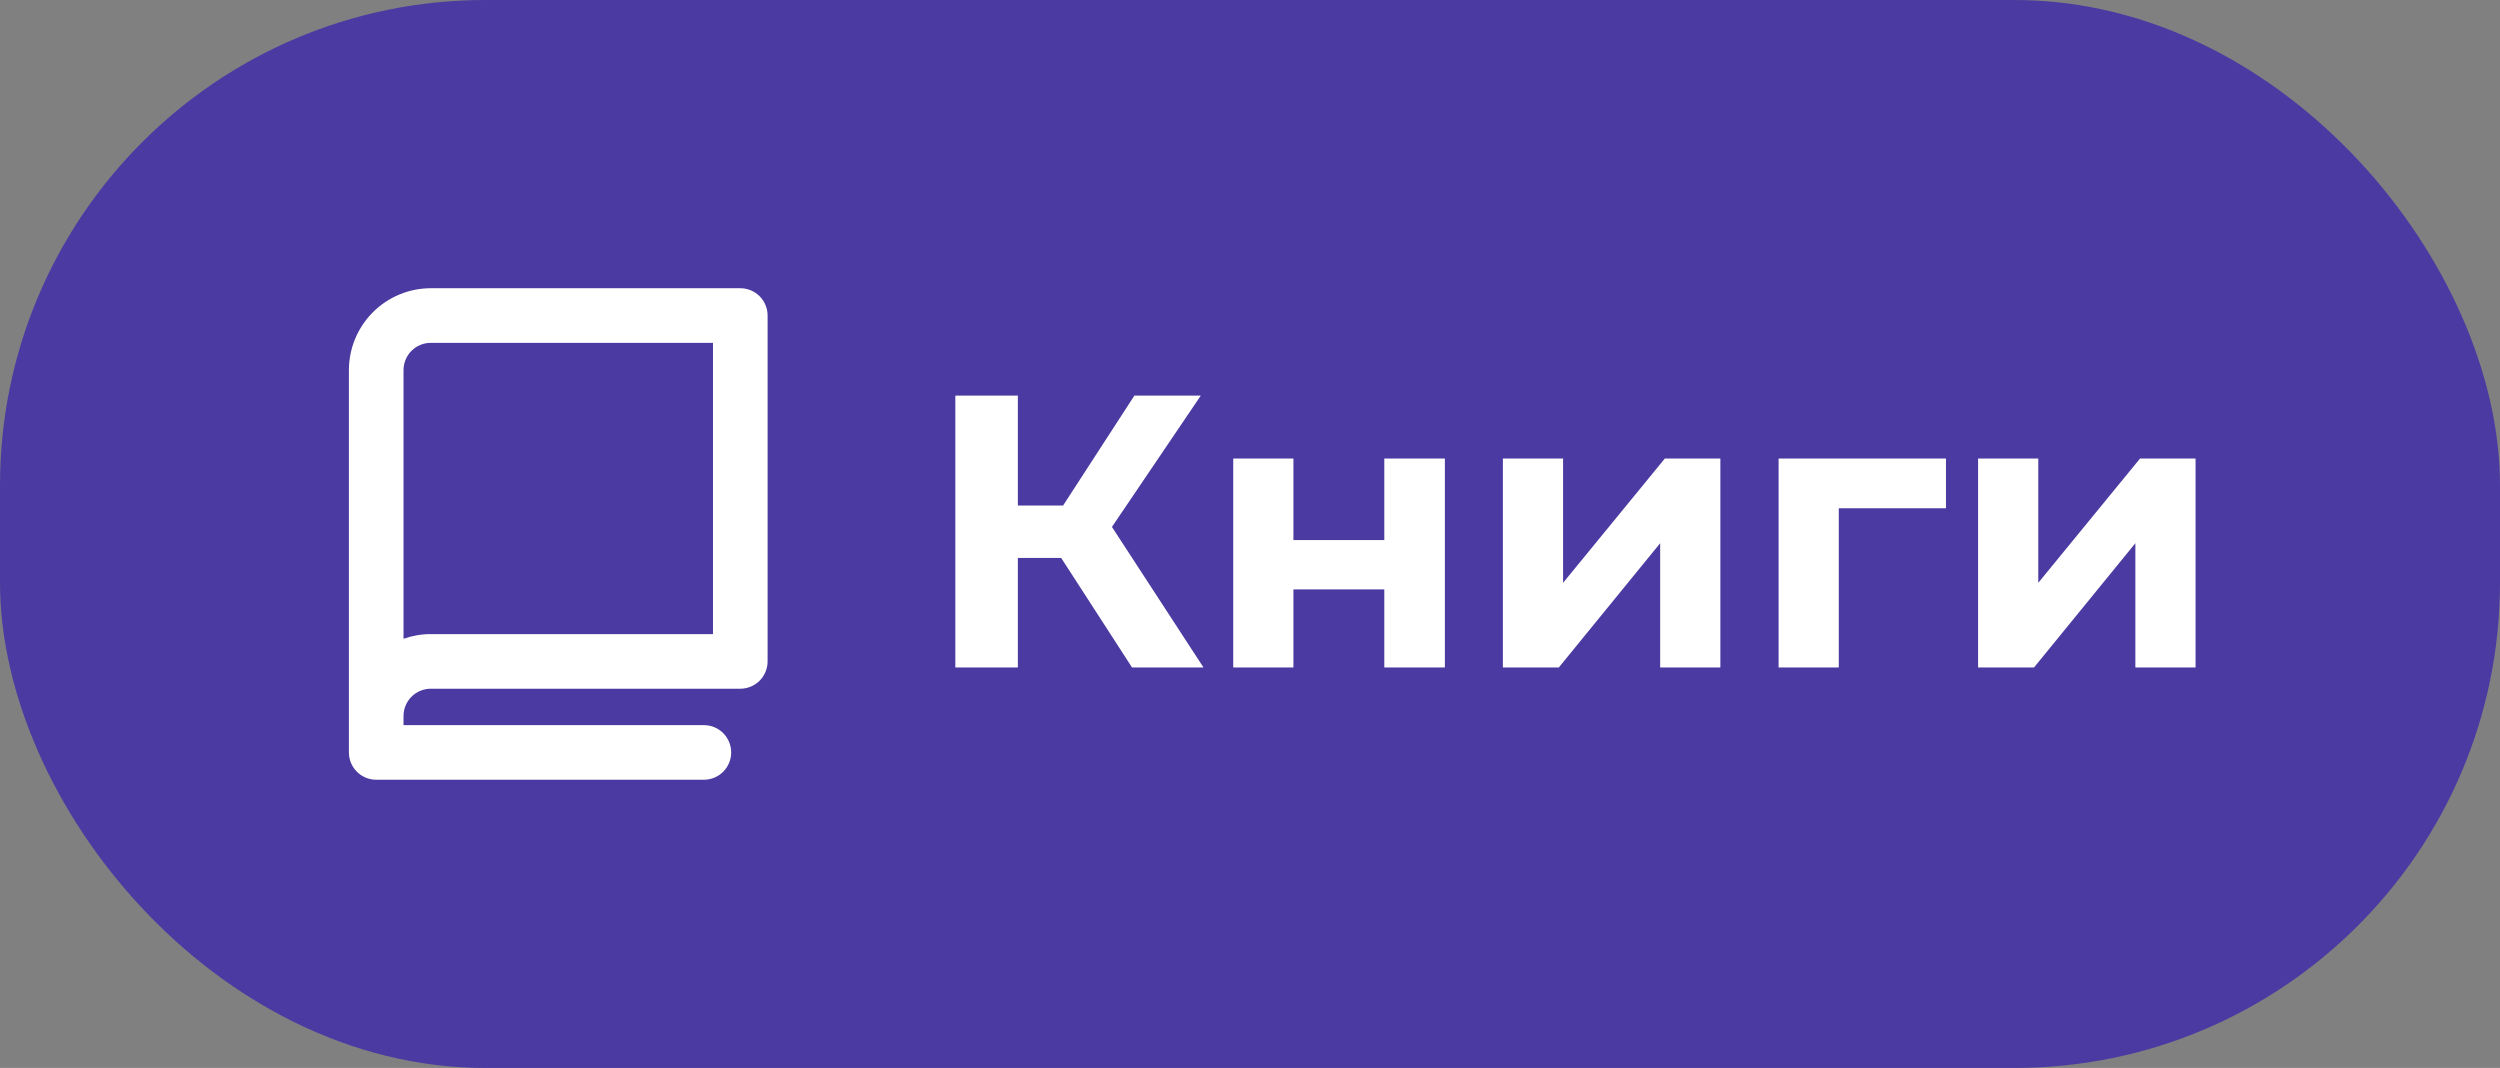 <svg width="103" height="44" viewBox="0 0 103 44" fill="none" xmlns="http://www.w3.org/2000/svg">
<rect x="0" y="0" width="103" height="44" fill="#808080" stroke="none"/>
<rect x="1.5" y="1.5" width="100" height="41" rx="18.5" fill="#4A3AA2"/>
<g clip-path="url(#clip0_13_498)">
<path d="M30.5 11.875H17.75C16.855 11.875 15.996 12.231 15.364 12.864C14.731 13.496 14.375 14.355 14.375 15.25V31C14.375 31.298 14.493 31.584 14.704 31.796C14.915 32.007 15.202 32.125 15.5 32.125H29C29.298 32.125 29.584 32.007 29.796 31.796C30.006 31.584 30.125 31.298 30.125 31C30.125 30.702 30.006 30.416 29.796 30.204C29.584 29.994 29.298 29.875 29 29.875H16.625V29.5C16.625 29.202 16.744 28.916 16.954 28.704C17.166 28.494 17.452 28.375 17.75 28.375H30.5C30.798 28.375 31.084 28.256 31.296 28.046C31.506 27.834 31.625 27.548 31.625 27.25V13C31.625 12.702 31.506 12.415 31.296 12.204C31.084 11.993 30.798 11.875 30.5 11.875ZM29.375 26.125H17.75C17.367 26.124 16.986 26.19 16.625 26.318V15.25C16.625 14.952 16.744 14.665 16.954 14.454C17.166 14.243 17.452 14.125 17.75 14.125H29.375V26.125Z" fill="white"/>
</g>
<path d="M46.64 27.5L43.152 22.108L45.248 20.844L49.584 27.5H46.64ZM39.36 27.5V16.3H41.936V27.5H39.36ZM41.184 22.988V20.828H45.088V22.988H41.184ZM45.488 22.188L43.104 21.9L46.736 16.3H49.472L45.488 22.188ZM50.809 27.5V18.892H53.289V22.252H57.033V18.892H59.529V27.5H57.033V24.284H53.289V27.5H50.809ZM61.919 27.5V18.892H64.399V24.012L68.591 18.892H70.879V27.5H68.399V22.38L64.223 27.5H61.919ZM73.278 27.5V18.892H80.174V20.94H75.198L75.758 20.396V27.5H73.278ZM81.497 27.5V18.892H83.977V24.012L88.169 18.892H90.457V27.5H87.977V22.38L83.801 27.5H81.497Z" fill="white"/>
<rect x="1.5" y="1.5" width="100" height="41" rx="18.5" stroke="#4A3AA2" stroke-width="3"/>
<defs>
<clipPath id="clip0_13_498">
<rect width="24" height="24" fill="white" transform="translate(11 10)"/>
</clipPath>
</defs>
</svg>
